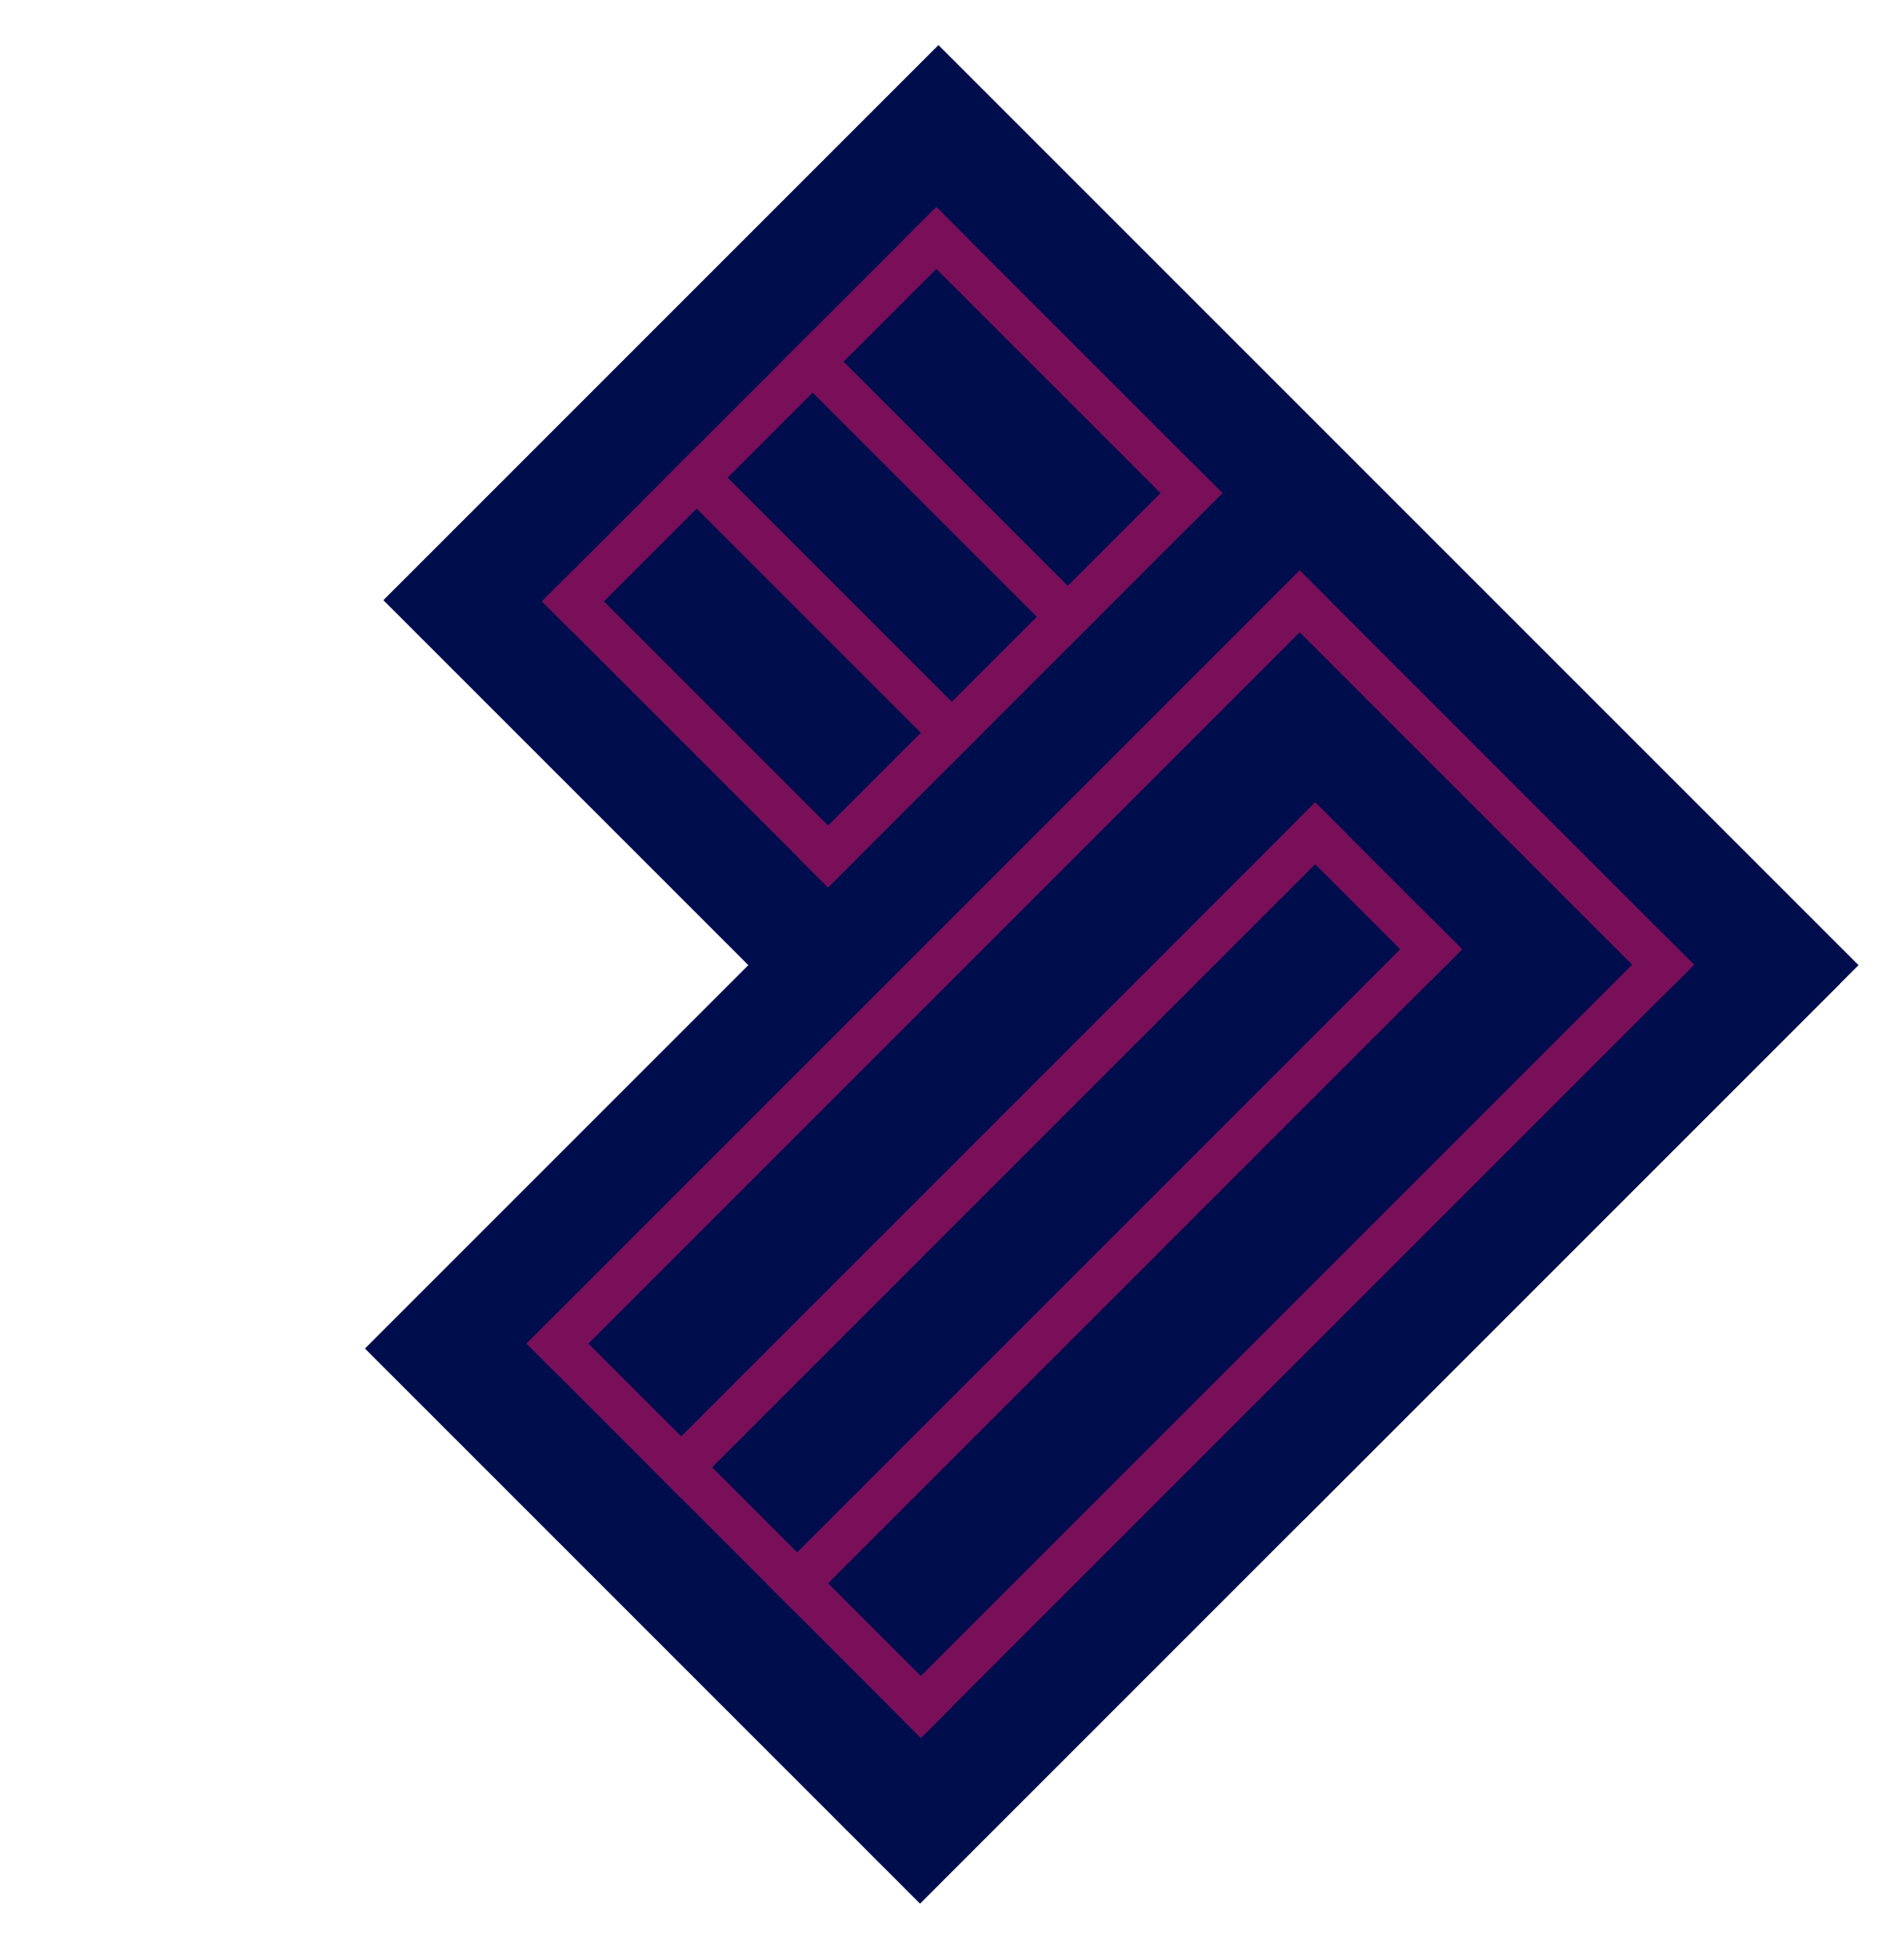 <svg width="169" height="173" viewBox="0 0 169 173" fill="none" xmlns="http://www.w3.org/2000/svg">
<g filter="url(#filter0_d_101_145)">
<rect x="81.665" y="164.964" width="69.68" height="115.492" transform="rotate(-135 81.665 164.964)" fill="#000D4D"/>
<rect x="164.964" y="81.665" width="69.68" height="115.492" transform="rotate(135 164.964 81.665)" fill="#000D4D"/>
<rect x="81.736" y="150.251" width="3.882" height="97.05" transform="rotate(-135 81.736 150.251)" fill="#790F59"/>
<rect x="49.483" y="117.997" width="3.882" height="97.05" transform="rotate(-135 49.483 117.997)" fill="#790F59"/>
<rect x="73.501" y="74.763" width="3.882" height="49.496" transform="rotate(-135 73.501 74.763)" fill="#790F59"/>
<rect x="50.855" y="52.117" width="3.882" height="49.496" transform="rotate(-135 50.855 52.117)" fill="#790F59"/>
<rect x="76.246" y="72.018" width="3.882" height="35.909" transform="rotate(135 76.246 72.018)" fill="#790F59"/>
<rect x="108.5" y="39.765" width="3.882" height="35.909" transform="rotate(135 108.5 39.765)" fill="#790F59"/>
<rect x="97.52" y="50.745" width="3.882" height="35.909" transform="rotate(135 97.52 50.745)" fill="#790F59"/>
<rect x="87.226" y="61.039" width="3.882" height="35.909" transform="rotate(135 87.226 61.039)" fill="#790F59"/>
<rect x="60.463" y="128.977" width="3.882" height="83.463" transform="rotate(-135 60.463 128.977)" fill="#790F59"/>
<rect x="70.757" y="139.271" width="3.882" height="83.463" transform="rotate(-135 70.757 139.271)" fill="#790F59"/>
<rect x="84.481" y="147.506" width="3.882" height="49.496" transform="rotate(135 84.481 147.506)" fill="#790F59"/>
<rect x="150.362" y="81.626" width="3.882" height="49.496" transform="rotate(135 150.362 81.626)" fill="#790F59"/>
<rect x="129.774" y="80.254" width="3.882" height="18.44" transform="rotate(135 129.774 80.254)" fill="#790F59"/>
</g>
<defs>
<filter id="filter0_d_101_145" x="28.394" y="0" width="140.57" height="172.964" filterUnits="userSpaceOnUse" color-interpolation-filters="sRGB">
<feFlood flood-opacity="0" result="BackgroundImageFix"/>
<feColorMatrix in="SourceAlpha" type="matrix" values="0 0 0 0 0 0 0 0 0 0 0 0 0 0 0 0 0 0 127 0" result="hardAlpha"/>
<feOffset dy="4"/>
<feGaussianBlur stdDeviation="2"/>
<feComposite in2="hardAlpha" operator="out"/>
<feColorMatrix type="matrix" values="0 0 0 0 0 0 0 0 0 0 0 0 0 0 0 0 0 0 0.25 0"/>
<feBlend mode="normal" in2="BackgroundImageFix" result="effect1_dropShadow_101_145"/>
<feBlend mode="normal" in="SourceGraphic" in2="effect1_dropShadow_101_145" result="shape"/>
</filter>
</defs>
</svg>
